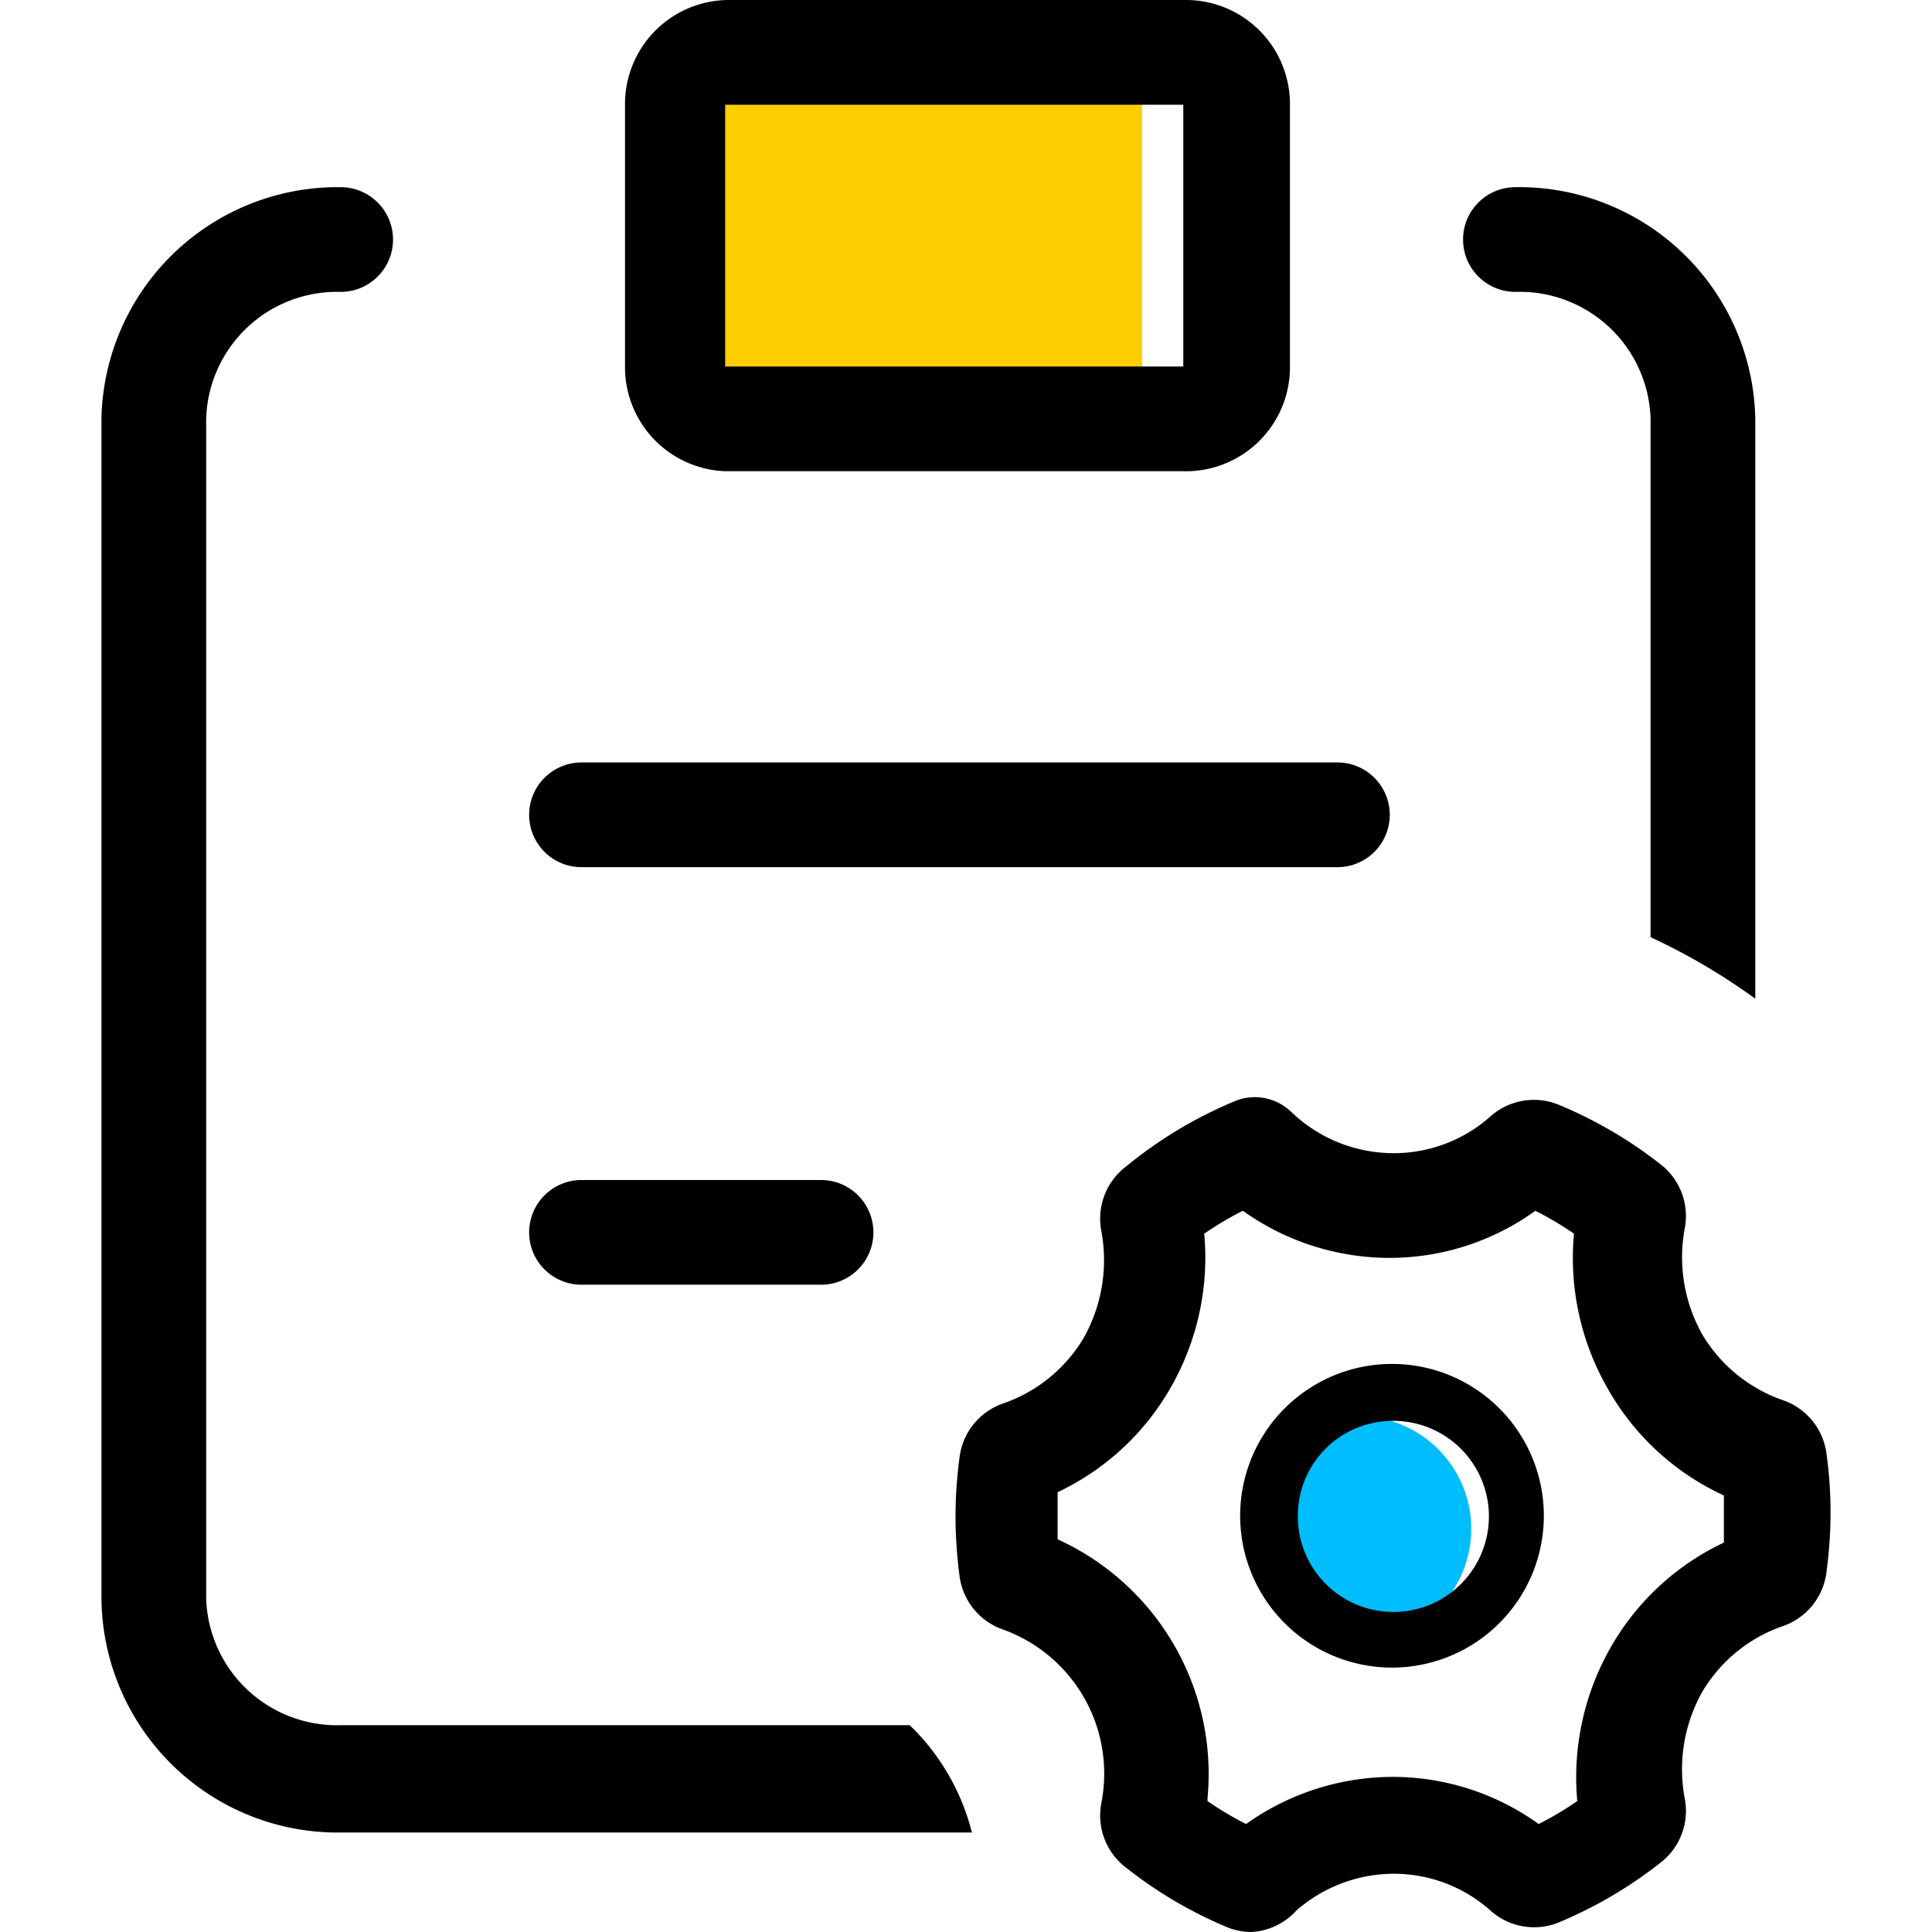 <svg t="1599401034544" class="icon" viewBox="0 0 1024 1024" version="1.1" xmlns="http://www.w3.org/2000/svg" p-id="78985" width="20" height="20"><path d="M708.683 459.621H308.379a27.751 27.751 0 1 1 0-55.501h400.304a27.751 27.751 0 1 1 0 55.501zM435.339 680.932H308.379a27.751 27.751 0 1 1 0-55.501H435.339a27.751 27.751 0 0 1 0 55.501z" p-id="78986"></path><path d="M482.168 914.385H180.726a69.377 69.377 0 0 1-71.458-67.295V222.005a69.377 69.377 0 0 1 71.458-67.295 27.751 27.751 0 0 0 0-55.501A125.225 125.225 0 0 0 53.767 222.005v624.39A125.225 125.225 0 0 0 180.726 971.274h334.396a119.328 119.328 0 0 0-32.954-56.889zM803.035 154.71a69.377 69.377 0 0 1 71.805 67.295v274.732a329.192 329.192 0 0 1 55.501 32.607V222.005a125.225 125.225 0 0 0-127.306-122.797 27.751 27.751 0 0 0 0 55.501zM663.241 1024a34.688 34.688 0 0 1-14.222-3.122 228.596 228.596 0 0 1-52.033-30.873 34.688 34.688 0 0 1-13.182-34.688 81.171 81.171 0 0 0-52.033-91.577 34.688 34.688 0 0 1-23.241-28.791 242.818 242.818 0 0 1-2.081-31.22 233.799 233.799 0 0 1 2.081-30.873 34.688 34.688 0 0 1 23.588-29.138 80.13 80.13 0 0 0 42.32-34.688 84.293 84.293 0 0 0 9.366-56.195 34.688 34.688 0 0 1 13.182-34.688 229.29 229.29 0 0 1 57.93-34.688 27.751 27.751 0 0 1 29.485 5.897 78.396 78.396 0 0 0 54.114 21.854 77.008 77.008 0 0 0 50.992-19.079 34.688 34.688 0 0 1 37.463-6.244 230.331 230.331 0 0 1 52.726 30.873 34.688 34.688 0 0 1 13.182 34.688 83.599 83.599 0 0 0 9.366 55.848 80.477 80.477 0 0 0 42.32 34.688 34.688 34.688 0 0 1 23.588 29.138 227.209 227.209 0 0 1 2.081 30.873 236.921 236.921 0 0 1-2.081 30.526 34.688 34.688 0 0 1-23.588 29.485 80.13 80.13 0 0 0-42.32 34.688 83.946 83.946 0 0 0-9.366 56.195 34.688 34.688 0 0 1-13.182 34.688 230.331 230.331 0 0 1-52.379 30.873 34.688 34.688 0 0 1-37.81-6.244 77.008 77.008 0 0 0-50.645-19.079 78.743 78.743 0 0 0-51.686 19.425 34.688 34.688 0 0 1-23.935 11.447zM650.407 971.274z m173.442 0z m-18.385 0z m-134.938 0z m167.198-4.856z m-197.724-11.794a173.442 173.442 0 0 0 20.466 12.141 134.244 134.244 0 0 1 77.355-24.976 132.509 132.509 0 0 1 77.702 24.976 173.442 173.442 0 0 0 20.466-12.141 138.753 138.753 0 0 1 17.344-80.824 135.631 135.631 0 0 1 60.358-56.195v-12.488-12.488A135.978 135.978 0 0 1 851.599 735.046a138.753 138.753 0 0 1-17.344-81.171 182.114 182.114 0 0 0-20.466-12.141 132.163 132.163 0 0 1-77.355 24.976 133.897 133.897 0 0 1-77.702-24.976 179.339 179.339 0 0 0-20.466 12.141 138.753 138.753 0 0 1-17.344 80.824 135.631 135.631 0 0 1-60.358 56.195v24.976a136.672 136.672 0 0 1 79.436 137.366z m-89.496-141.875z m374.287 0z m0-15.61z m-373.94 0z m361.453-15.61z m-74.927-138.753z m-199.458 0z m187.664-7.631z" p-id="78987"></path><path d="M660.466 810.32a59.664 59.664 0 1 0 29.832-51.686 59.664 59.664 0 0 0-29.832 51.686z m0 0" fill="#00BDFF" p-id="78988"></path><path d="M737.821 753.084a50.645 50.645 0 1 1-49.951 50.645 50.298 50.298 0 0 1 49.951-50.645m0-30.179a80.477 80.477 0 1 0 56.889 23.588 80.477 80.477 0 0 0-56.889-23.588z m0 0" p-id="78989"></path><path d="M379.837 44.748h225.474v158.179H379.837z" fill="#FFCE00" p-id="78990"></path><path d="M627.165 249.756h-242.818A55.154 55.154 0 0 1 331.274 194.602v-138.753A55.154 55.154 0 0 1 385.734 0h242.818a55.154 55.154 0 0 1 55.154 55.154v138.753a55.154 55.154 0 0 1-56.542 55.848z m0-55.501z m0-138.753h-242.818v138.753h242.818z" p-id="78991"></path></svg>
